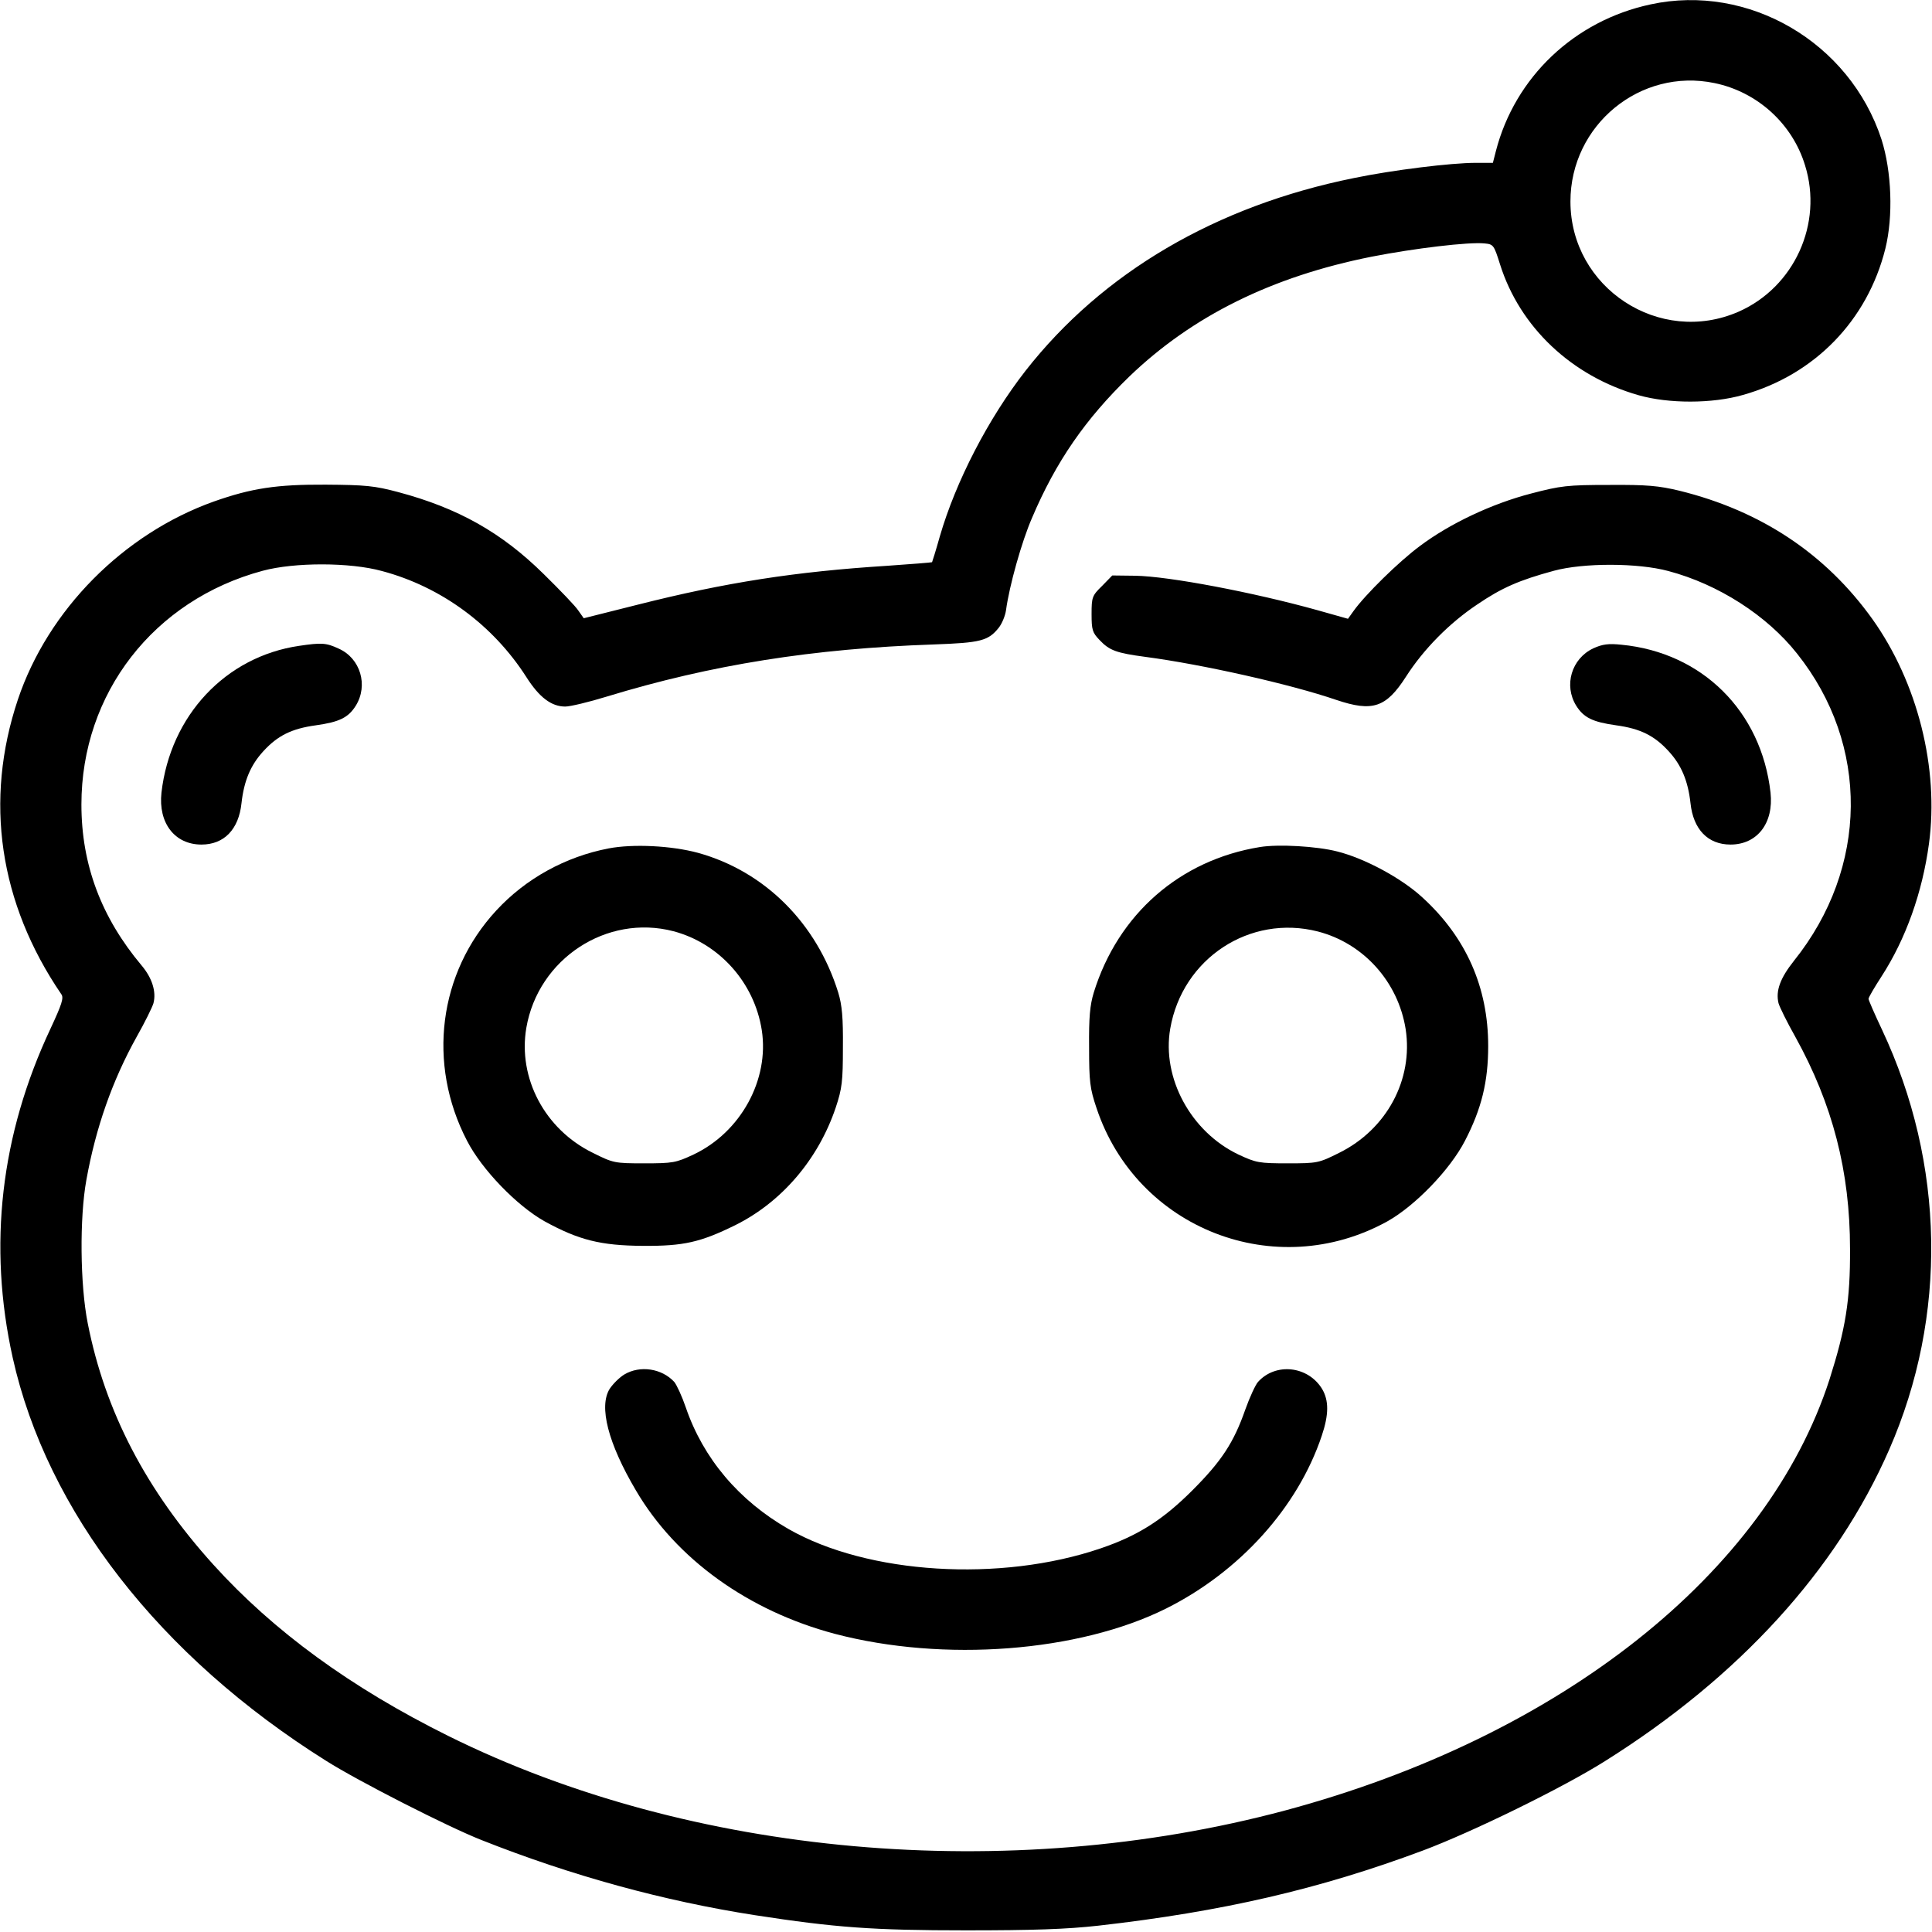 <?xml version="1.0" standalone="no"?>
<!DOCTYPE svg PUBLIC "-//W3C//DTD SVG 20010904//EN"
 "http://www.w3.org/TR/2001/REC-SVG-20010904/DTD/svg10.dtd">
<svg version="1.0" xmlns="http://www.w3.org/2000/svg"
 width="700pt" height="700pt" viewBox="0 0 700 700"
 preserveAspectRatio="xMidYMid meet">
<g transform="translate(0,700) scale(0.1,-0.1)"
fill="#000000" stroke="none">
<path d="M5980 6984 c-276 -59 -491 -264 -560 -531 l-11 -43 -62 0 c-89 0
-301 -26 -441 -55 -501 -101 -912 -343 -1190 -698 -135 -173 -253 -401 -311
-601 -14 -50 -27 -91 -28 -93 -2 -1 -75 -7 -163 -13 -331 -21 -584 -60 -904
-141 l-195 -49 -19 27 c-10 16 -67 75 -126 133 -153 151 -310 239 -527 297
-86 23 -119 26 -263 27 -178 1 -269 -13 -405 -61 -328 -117 -601 -393 -710
-717 -123 -367 -68 -738 157 -1068 10 -13 2 -37 -39 -125 -181 -385 -227 -786
-137 -1192 124 -557 532 -1082 1136 -1461 117 -74 443 -240 563 -287 328 -130
662 -221 990 -272 292 -45 428 -55 765 -55 242 0 364 4 480 17 449 51 800 132
1175 272 179 67 508 228 660 324 486 305 839 692 1030 1129 212 484 202 1036
-26 1521 -27 57 -49 108 -49 112 0 5 21 41 47 81 88 136 148 304 172 481 37
273 -41 584 -205 814 -169 236 -403 392 -699 465 -75 18 -117 22 -255 21 -151
0 -175 -3 -282 -31 -143 -37 -295 -109 -403 -190 -77 -57 -199 -177 -241 -236
l-20 -28 -110 31 c-233 65 -539 123 -661 125 l-83 1 -37 -38 c-36 -35 -38 -41
-38 -102 0 -57 3 -67 29 -94 36 -38 61 -47 166 -61 205 -27 526 -99 692 -156
131 -44 180 -28 252 84 64 100 157 194 257 261 91 62 154 89 279 123 107 29
304 29 415 -1 181 -48 357 -161 466 -299 264 -331 259 -776 -11 -1113 -50 -63
-67 -109 -56 -154 4 -14 31 -69 61 -122 135 -244 198 -487 198 -768 1 -187
-16 -289 -74 -472 -227 -703 -974 -1295 -1974 -1563 -1003 -268 -2151 -166
-3030 270 -353 175 -634 380 -852 621 -244 270 -392 555 -455 874 -28 140 -30
383 -5 520 34 189 94 360 182 518 30 53 57 108 61 122 11 42 -5 92 -43 137
-146 174 -218 365 -218 583 0 403 262 741 657 847 115 31 316 31 432 -1 214
-57 402 -195 523 -384 47 -74 91 -107 141 -107 18 0 85 16 150 36 380 116 749
174 1185 189 170 6 198 13 236 61 11 14 23 42 26 63 12 89 57 249 94 334 87
205 194 359 353 513 228 219 516 362 878 434 153 30 352 54 409 48 32 -3 34
-6 56 -76 72 -228 260 -405 502 -474 109 -31 267 -31 378 1 260 73 451 270
516 530 29 117 23 280 -14 396 -115 352 -482 566 -837 489z m232 -285 c155
-32 282 -147 328 -298 66 -211 -39 -441 -240 -530 -287 -126 -610 86 -610 399
0 277 253 485 522 429z"/>
<path d="M1084 4660 c-267 -39 -467 -253 -499 -532 -12 -110 48 -188 145 -188
82 0 135 55 145 150 9 81 33 138 79 188 52 57 103 82 190 94 86 12 118 28 145
71 46 74 17 172 -62 207 -45 21 -62 22 -143 10z"/>
<path d="M5773 4651 c-79 -37 -108 -134 -62 -208 27 -43 59 -59 145 -71 87
-12 138 -37 190 -94 46 -50 70 -107 79 -188 10 -95 63 -150 145 -150 97 0 157
78 145 188 -33 295 -248 508 -540 536 -47 5 -69 2 -102 -13z"/>
<path d="M2205 3926 c-156 -30 -300 -109 -407 -225 -209 -226 -251 -555 -106
-834 54 -105 181 -236 281 -292 124 -68 203 -88 357 -89 147 -1 208 13 334 75
169 84 301 239 364 426 23 69 26 95 26 218 1 108 -3 153 -17 199 -78 251 -266
439 -508 506 -96 26 -235 33 -324 16z m235 -300 c166 -44 293 -186 320 -358
28 -180 -76 -370 -247 -451 -64 -30 -75 -32 -179 -32 -107 0 -112 1 -186 38
-174 85 -272 271 -241 453 43 250 291 413 533 350z"/>
<path d="M4565 3931 c-290 -47 -514 -243 -602 -527 -14 -46 -18 -90 -17 -199
0 -124 3 -149 27 -220 146 -438 649 -634 1054 -410 100 56 227 187 281 292 60
116 84 214 84 343 0 213 -80 394 -239 539 -75 69 -208 141 -308 166 -74 19
-213 27 -280 16z m210 -306 c166 -43 291 -183 318 -354 28 -183 -69 -363 -241
-448 -74 -37 -79 -38 -186 -38 -104 0 -115 2 -179 32 -172 82 -278 277 -247
456 44 255 289 415 535 352z"/>
<path d="M2262 2020 c-18 -11 -41 -34 -53 -52 -40 -64 -6 -197 95 -368 146
-249 408 -437 722 -520 393 -103 882 -66 1199 92 266 133 477 366 564 626 26
77 26 128 1 170 -51 83 -168 96 -232 25 -9 -10 -30 -55 -46 -100 -42 -120 -86
-187 -192 -293 -107 -107 -197 -164 -332 -210 -364 -124 -844 -94 -1131 70
-180 103 -309 256 -372 440 -14 41 -33 82 -42 93 -45 49 -124 61 -181 27z"/>
</g>
</svg>
